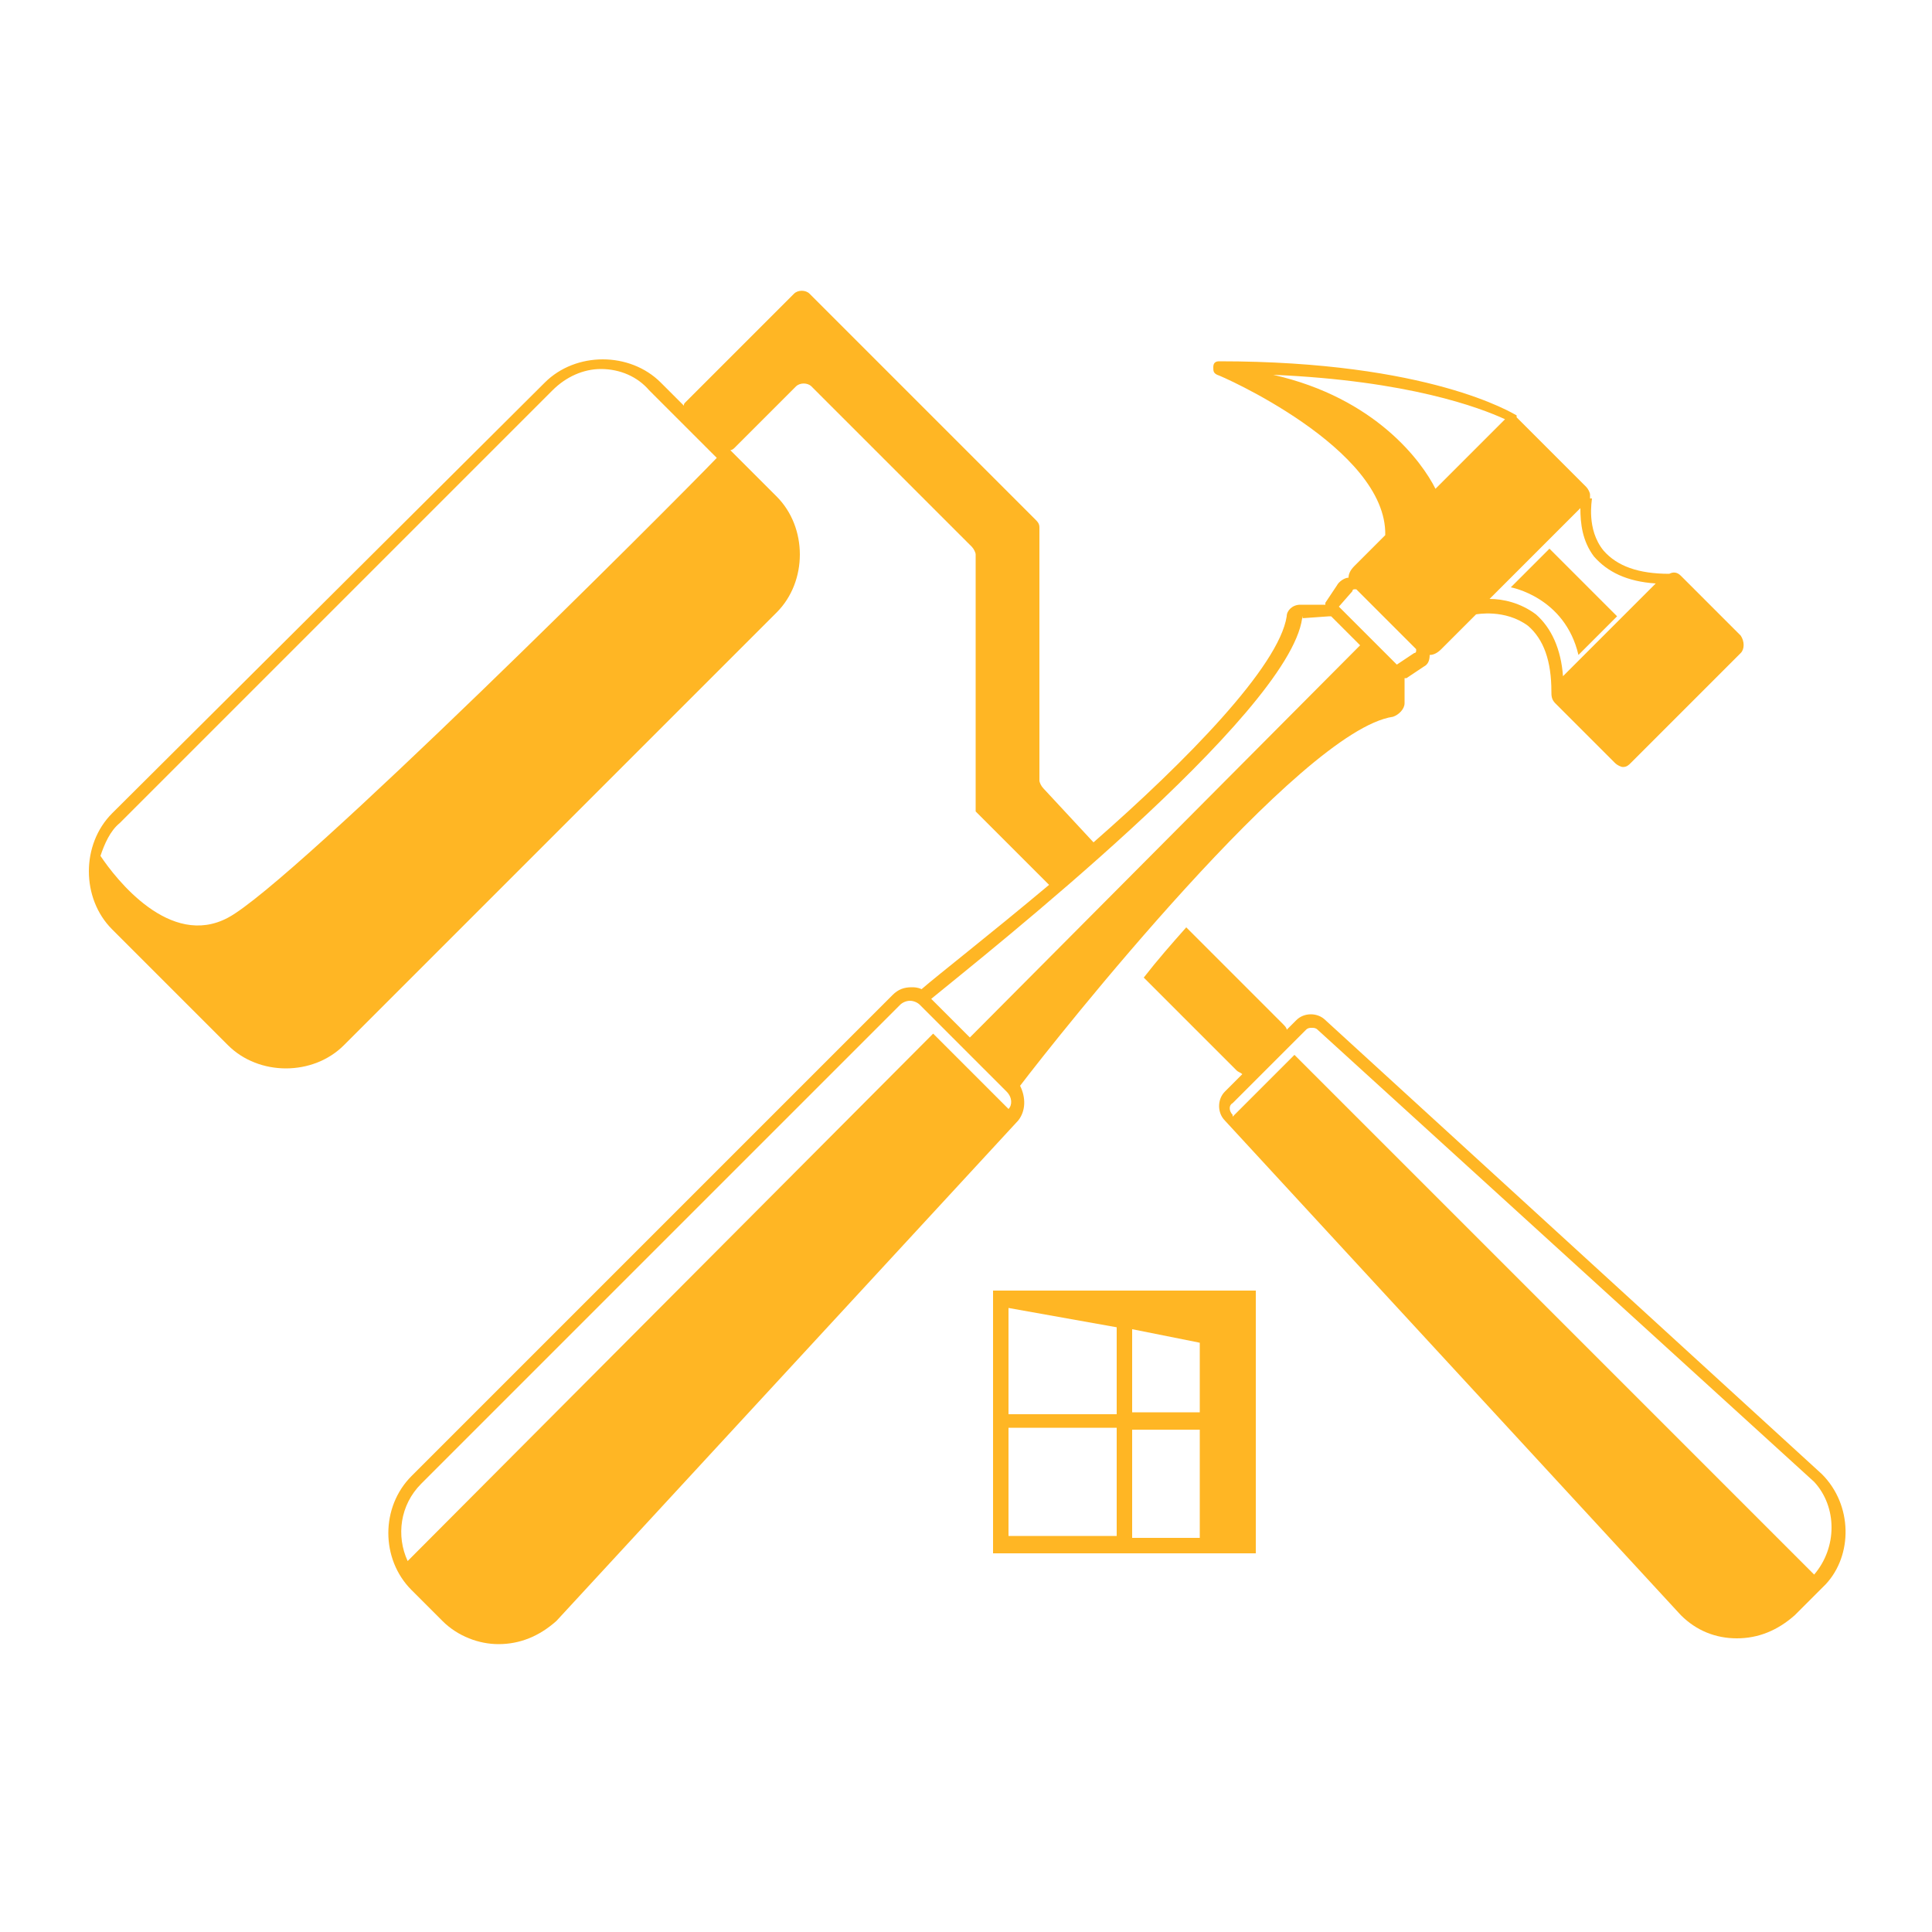 <?xml version="1.0" encoding="utf-8"?>
<!-- Generator: Adobe Illustrator 25.0.1, SVG Export Plug-In . SVG Version: 6.00 Build 0)  -->
<svg version="1.1" id="Capa_1" xmlns="http://www.w3.org/2000/svg" xmlns:xlink="http://www.w3.org/1999/xlink" x="0px" y="0px"
	 viewBox="0 0 100 100" style="enable-background:new 0 0 100 100;" xml:space="preserve">
<style type="text/css">
	.st0{fill:#FFB624;}
</style>
<g>
	<g>
		<path class="st0" d="M94.3,76.3L68.6,52.8c-0.4-0.4-1.1-0.4-1.5,0l-0.5,0.5c0-0.1-0.1-0.2-0.2-0.3l-5-5c-0.8,0.9-1.5,1.7-2.2,2.6
			l4.8,4.8c0.1,0.1,0.2,0.1,0.3,0.2l-0.9,0.9c-0.4,0.4-0.4,1.1,0,1.5l23.6,25.6c0.8,0.8,1.8,1.2,2.9,1.2c1.1,0,2.1-0.4,3-1.2
			l1.6-1.6C95.9,80.5,95.9,77.9,94.3,76.3z M93.9,81.5L67,54.6l-3.2,3.2l0-0.1c-0.2-0.2-0.2-0.5,0-0.6l3.8-3.8
			c0.1-0.1,0.2-0.1,0.3-0.1c0.1,0,0.2,0,0.3,0.1l25.7,23.4C95.1,78,95.1,80.1,93.9,81.5z"/>
		<path class="st0" d="M52.8,56.2c1.9-2.5,14.5-18.4,19.3-19.1c0.3-0.1,0.6-0.4,0.6-0.7v-1.3c0,0,0,0,0,0c0,0,0.1,0,0.1,0l0.9-0.6
			c0.2-0.1,0.3-0.3,0.3-0.6c0,0,0,0,0,0c0.2,0,0.4-0.1,0.6-0.3l1.8-1.8l0,0c0,0,1.5-0.3,2.7,0.6c0.8,0.7,1.2,1.8,1.2,3.4h0
			c0,0.2,0,0.4,0.2,0.6l3.1,3.1v0c0.1,0.1,0.3,0.2,0.4,0.2c0.2,0,0.3-0.1,0.4-0.2l5.7-5.7c0.2-0.2,0.2-0.6,0-0.9l-3.1-3.1
			c-0.2-0.2-0.4-0.2-0.6-0.1c-1.6,0-2.7-0.4-3.4-1.2c-0.9-1.1-0.6-2.6-0.6-2.7l-0.1,0c0-0.1,0-0.1,0-0.2c0-0.1-0.1-0.3-0.2-0.4
			l-3.5-3.5c0,0-0.1-0.1-0.1-0.1l0-0.1c-0.2-0.1-4.5-2.8-15.4-2.8c-0.2,0-0.3,0.1-0.3,0.3c0,0.2,0,0.3,0.2,0.4
			c0.1,0,8.8,3.8,8.7,8.3l-1.6,1.6c-0.2,0.2-0.3,0.4-0.3,0.6c0,0,0,0,0,0c-0.2,0-0.5,0.2-0.6,0.4l-0.6,0.9c0,0,0,0,0,0.1
			c0,0,0,0,0,0h-1.3c-0.4,0-0.7,0.3-0.7,0.6c-0.4,2.6-5.2,7.5-10,11.7L54,40.8c-0.1-0.1-0.2-0.3-0.2-0.4V27.3c0-0.2-0.1-0.3-0.2-0.4
			l-2.2-2.2l-7.5-7.5l-2-2c-0.2-0.2-0.6-0.2-0.8,0l-2,2l-3.6,3.6c-0.1,0.1-0.1,0.1-0.1,0.2l-1.2-1.2c-0.8-0.8-1.9-1.2-3-1.2
			c-1.1,0-2.2,0.4-3,1.2L5.8,42.1c-0.8,0.8-1.2,1.9-1.2,3c0,1.1,0.4,2.2,1.2,3l6,6c0.8,0.8,1.9,1.2,3,1.2c1.1,0,2.2-0.4,3-1.2
			l22.4-22.4c0.8-0.8,1.2-1.9,1.2-3c0-1.1-0.4-2.2-1.2-3l-2.4-2.4c0.1,0,0.2-0.1,0.2-0.1l3.2-3.2c0.2-0.2,0.6-0.2,0.8,0l8.3,8.3
			c0.1,0.1,0.2,0.3,0.2,0.4V42l0,0l3.8,3.8c-3.1,2.6-5.8,4.7-6.6,5.4c-0.2-0.1-0.4-0.1-0.5-0.1c-0.4,0-0.7,0.1-1,0.4L21.3,76.4
			c-1.6,1.6-1.6,4.3,0,5.9l1.6,1.6c0.8,0.8,1.9,1.2,2.9,1.2c1.1,0,2.1-0.4,3-1.2L52.7,58C53.1,57.5,53.1,56.8,52.8,56.2z M6.2,42.6
			l22.4-22.4c0.7-0.7,1.6-1.1,2.5-1.1c1,0,1.9,0.4,2.5,1.1l3.5,3.5c-2.3,2.4-21.9,22-25.3,23.8c-3,1.6-5.8-2-6.6-3.2
			C5.4,43.7,5.7,43,6.2,42.6z M74.3,25.3c-0.7-1.4-3.1-4.7-8.4-5.9c7,0.3,10.7,1.7,12,2.3L74.3,25.3z M82.5,28.8
			c0.7,0.8,1.7,1.3,3.2,1.4L80.9,35c-0.1-1.4-0.6-2.5-1.4-3.2c-0.8-0.6-1.7-0.8-2.4-0.8l4.7-4.7C81.8,27.1,81.9,28,82.5,28.8z
			 M70,30.6c0-0.1,0.1-0.1,0.1-0.1c0,0,0.1,0,0.1,0l3.1,3.1c0,0,0,0.1,0,0.1c0,0,0,0.1-0.1,0.1l-0.9,0.6l-3-3L70,30.6z M67.4,32
			C67.4,31.9,67.5,31.9,67.4,32l1.4-0.1c0,0,0.1,0,0.1,0l1.5,1.5L50.2,53.7l-2-2C51,49.4,66.7,37,67.4,32z M21.8,76.8L46.6,52
			c0.1-0.1,0.3-0.2,0.5-0.2c0.2,0,0.4,0.1,0.5,0.2l4.5,4.5c0.3,0.3,0.3,0.7,0.1,0.9l-3.9-3.9L21.1,80.8
			C20.5,79.5,20.7,77.9,21.8,76.8z"/>
		<path class="st0" d="M78.2,30.4c0,0,2.8,0.5,3.5,3.5l2-2l-3.5-3.5L78.2,30.4z"/>
	</g>
	<path class="st0" d="M51.4,66.8v13.6h10.7H65V66.8H51.8H51.4z M62.1,69.5v3.6h-3.5v-4.3L62.1,69.5z M57.8,68.7v4.5h-5.6v-5.5
		L57.8,68.7z M52.2,73.9h5.6v5.6h-5.6V73.9z M58.6,79.6v-5.6h3.5v5.6H58.6z"/>
</g>
</svg>
